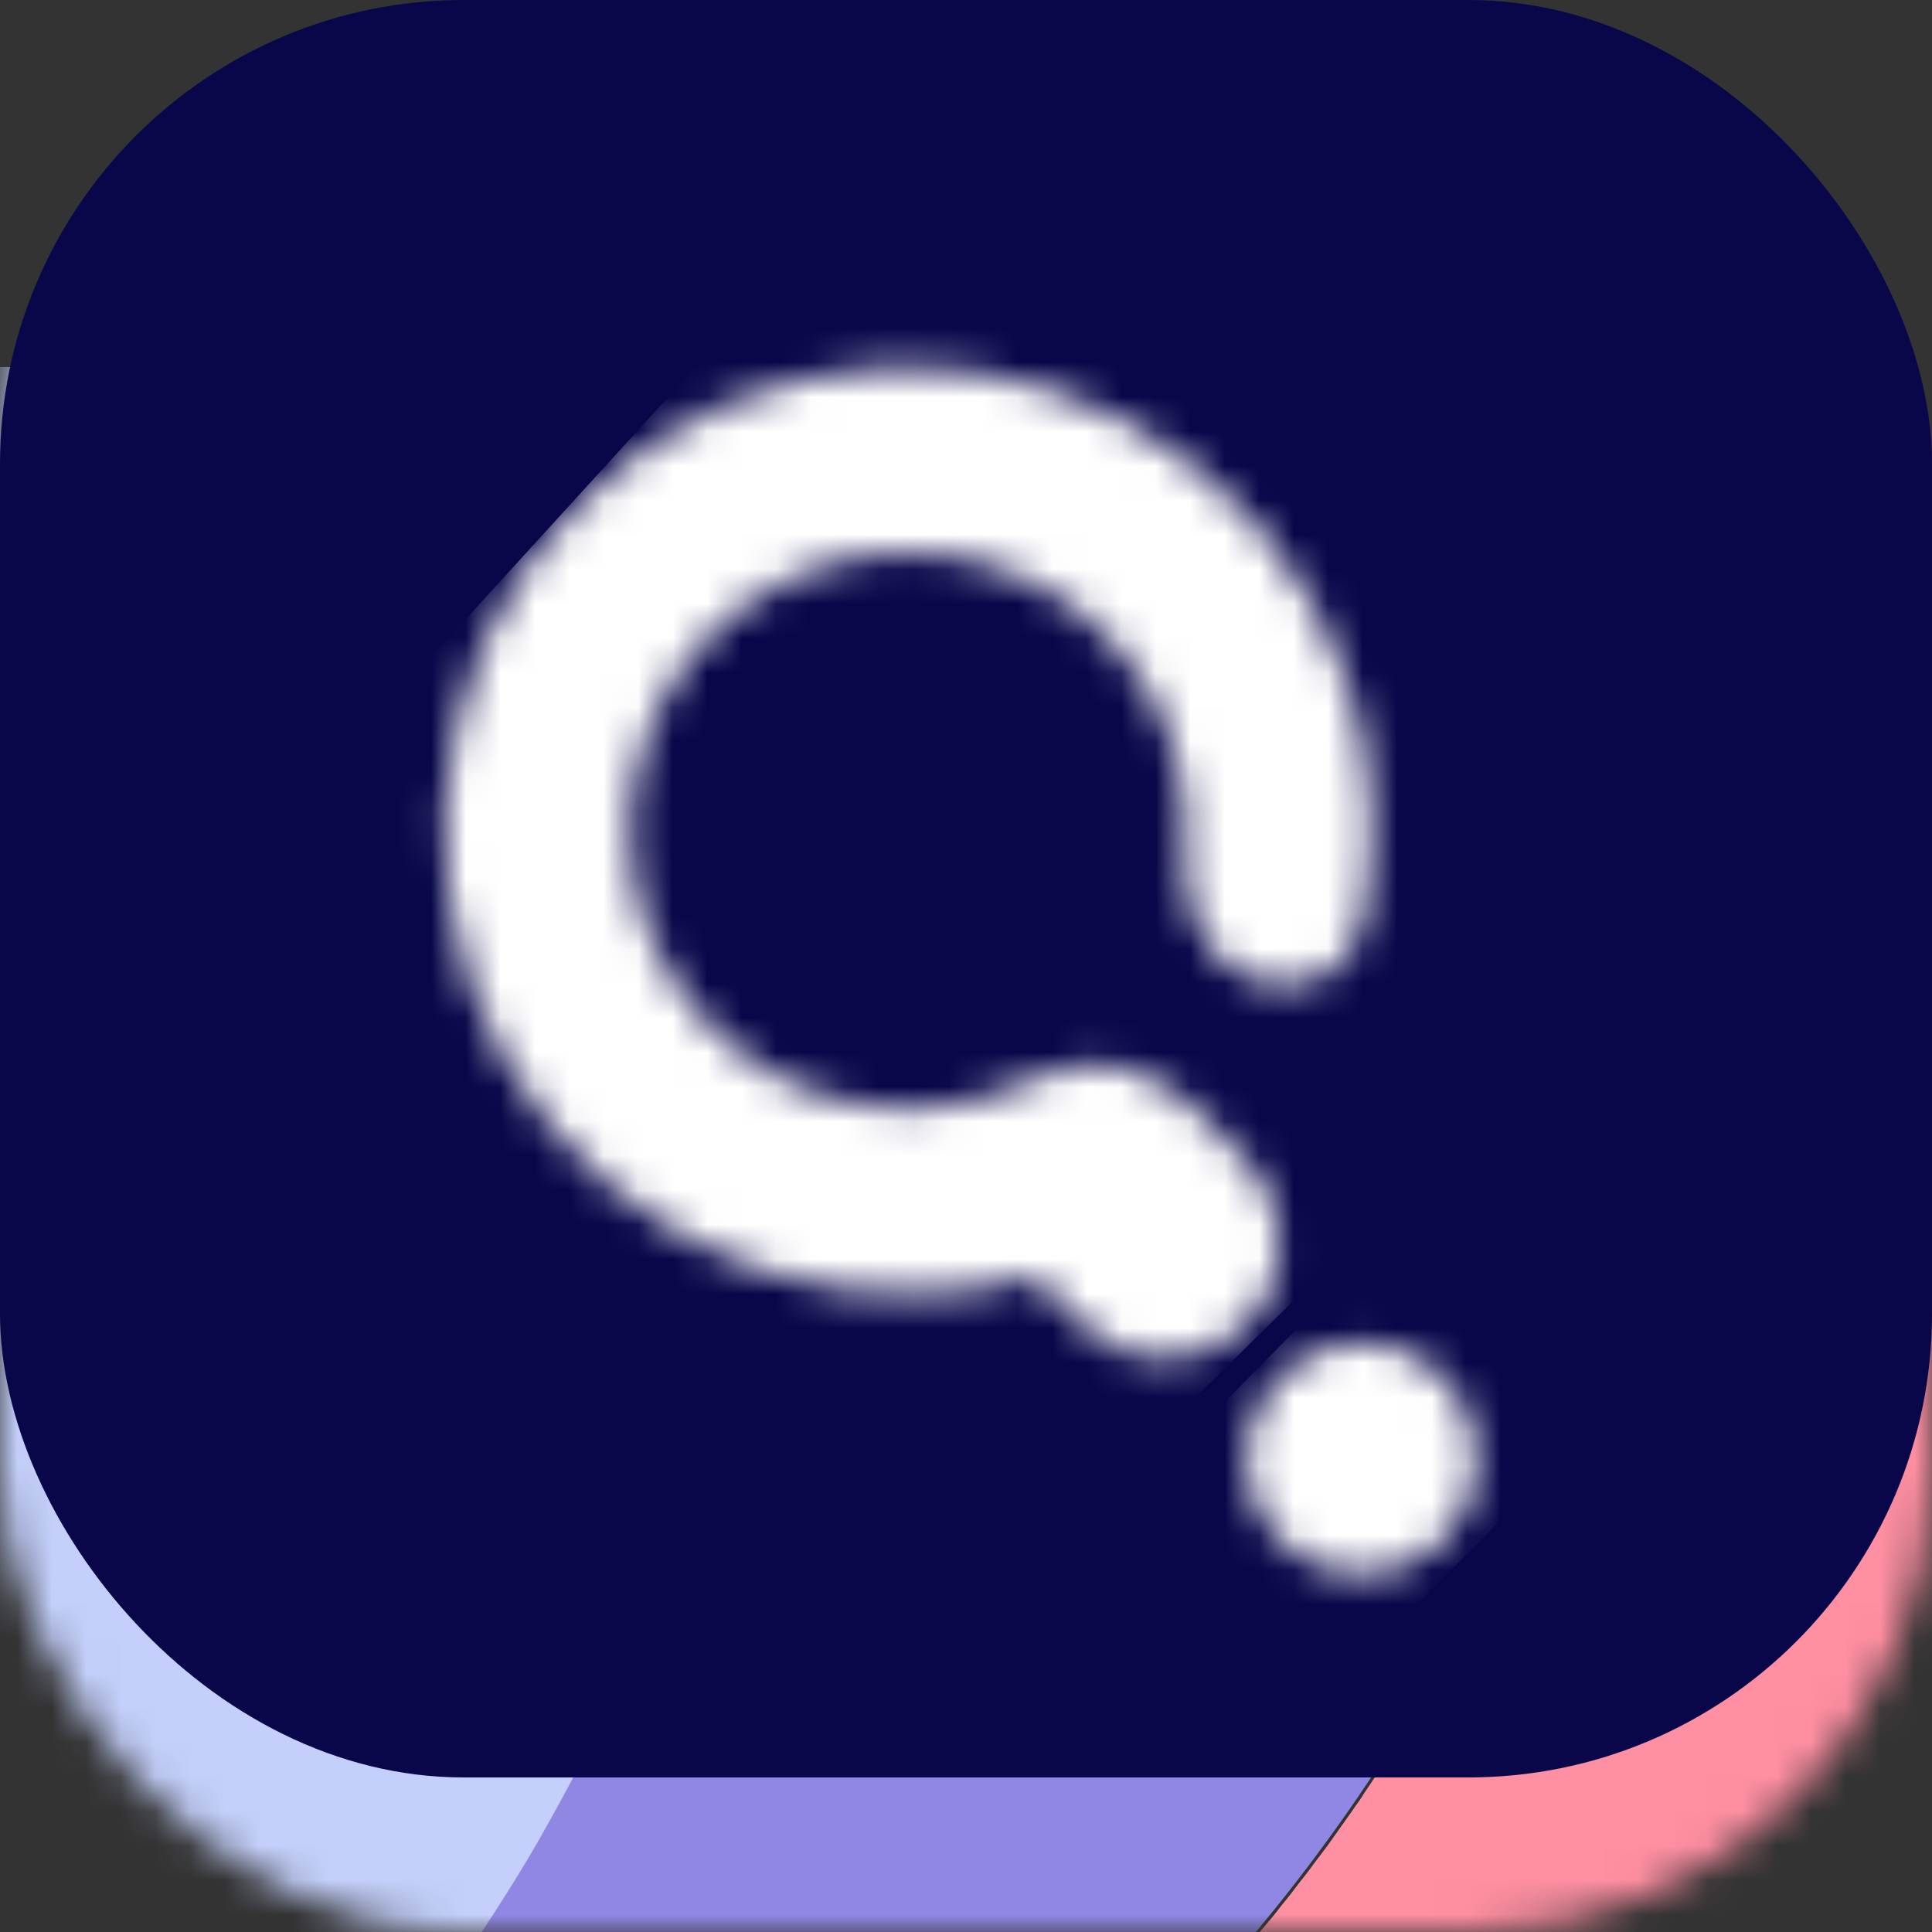 <svg width="56" height="56" viewBox="0 0 56 56" fill="none" xmlns="http://www.w3.org/2000/svg">
<rect x="0" y="0" width="56" height="56" fill="#333333" stroke="none"/>
<g id="Logo">
<g id="Mask Group">
<mask id="mask0_2625_310817" style="mask-type:alpha" maskUnits="userSpaceOnUse" x="0" y="0" width="56" height="56">
<rect id="Rectangle 856" width="56" height="56" rx="13.44" fill="#6A5AE0"/>
</mask>
<g mask="url(#mask0_2625_310817)">
<path id="Vector" d="M57.68 40.389C57.68 48.242 54.535 55.774 48.938 61.327C43.34 66.88 35.748 70 27.832 70.001C27.424 70.001 27.023 69.993 26.615 69.978C24.435 69.889 22.27 69.566 20.16 69.015C20.568 68.808 20.969 68.602 21.369 68.38C21.377 68.38 21.385 68.373 21.4 68.365L21.408 68.358C21.832 68.128 22.248 67.899 22.656 67.662C22.756 67.601 22.856 67.547 22.956 67.494C23.341 67.265 23.727 67.035 24.104 66.791C24.216 66.731 24.324 66.665 24.427 66.592C24.72 66.416 25.013 66.225 25.298 66.034C25.498 65.904 25.706 65.767 25.899 65.637C26.191 65.438 26.476 65.24 26.761 65.033C26.954 64.903 27.131 64.774 27.316 64.628C27.562 64.46 27.801 64.277 28.04 64.094C28.256 63.941 28.464 63.78 28.672 63.612C28.964 63.39 29.249 63.161 29.534 62.917C29.658 62.825 29.781 62.726 29.904 62.619C30.212 62.367 30.513 62.107 30.813 61.839C30.975 61.702 31.137 61.564 31.298 61.411C31.476 61.258 31.645 61.106 31.814 60.945C32.138 60.655 32.454 60.349 32.77 60.043C32.812 60.009 32.85 59.971 32.885 59.929C33.193 59.638 33.494 59.333 33.786 59.027C33.994 58.828 34.187 58.622 34.372 58.416C34.595 58.194 34.803 57.965 35.011 57.736C35.134 57.606 35.25 57.476 35.358 57.346C35.635 57.04 35.904 56.727 36.174 56.414C36.313 56.253 36.451 56.085 36.582 55.917C36.783 55.688 36.975 55.458 37.152 55.221C37.337 55 37.514 54.771 37.684 54.541C37.846 54.343 38 54.136 38.146 53.938C38.346 53.678 38.539 53.418 38.724 53.151C38.909 52.883 39.109 52.616 39.294 52.341C39.386 52.221 39.47 52.096 39.548 51.966C39.81 51.584 40.064 51.194 40.31 50.805C40.626 50.323 40.927 49.834 41.212 49.337C41.343 49.123 41.466 48.91 41.589 48.696C42.588 46.948 43.478 45.141 44.254 43.285C44.37 43.025 44.478 42.766 44.578 42.498C44.701 42.215 44.809 41.925 44.917 41.635C45.009 41.398 45.102 41.153 45.186 40.909C45.286 40.641 45.379 40.366 45.471 40.099C45.81 39.121 46.118 38.135 46.388 37.134C46.457 36.882 46.527 36.637 46.588 36.385C46.634 36.224 46.673 36.072 46.711 35.911L46.896 35.132C47.143 34.069 47.351 33 47.528 31.915L47.644 31.181C47.659 31.066 47.674 30.959 47.69 30.845C47.736 30.554 47.774 30.264 47.805 29.974C47.859 29.538 47.913 29.102 47.952 28.667C47.967 28.552 47.975 28.438 47.982 28.323C48.013 28.025 48.036 27.719 48.059 27.421C48.083 27.123 48.098 26.81 48.113 26.504C48.129 26.29 48.136 26.076 48.144 25.855C48.175 25.152 48.19 24.449 48.19 23.746C48.19 23.386 48.19 23.035 48.175 22.683C48.175 22.5 48.175 22.324 48.167 22.141C48.144 21.507 48.113 20.88 48.067 20.253V20.23C48.059 20.078 48.052 19.925 48.036 19.772C48.005 19.352 47.967 18.939 47.928 18.519C47.929 18.506 47.926 18.492 47.921 18.48C48.959 19.418 49.929 20.427 50.825 21.499L50.848 21.522C50.852 21.526 50.855 21.531 50.855 21.537C55.277 26.839 57.691 33.508 57.68 40.389Z" fill="#FF8FA2"/>
<path id="Vector_2" d="M48.16 23.608C48.164 32.749 45.68 41.721 40.97 49.575C36.26 57.429 29.5 63.872 21.404 68.222C21.394 68.234 21.381 68.242 21.366 68.245L21.358 68.253C20.958 68.467 20.558 68.673 20.158 68.88C17.647 68.222 15.235 67.236 12.986 65.945C11.359 65.015 9.824 63.935 8.4 62.72C8.669 62.437 8.931 62.155 9.192 61.864L9.2 61.857C9.2 61.849 9.208 61.841 9.216 61.834H9.223C17.644 52.54 22.294 40.474 22.274 27.972C22.275 22.586 21.418 17.234 19.735 12.115H19.727C19.727 12.099 19.719 12.084 19.719 12.069H19.712C19.707 12.056 19.704 12.044 19.704 12.03C19.55 11.564 19.388 11.098 19.219 10.64H27.822C35.245 10.63 42.404 13.377 47.891 18.343C47.952 18.924 47.998 19.504 48.037 20.093C48.121 21.254 48.16 22.424 48.16 23.608Z" fill="#9087E5"/>
<path id="Vector_3" d="M22.4 27.972C22.4 28.484 22.392 28.996 22.377 29.5C22.369 29.829 22.354 30.15 22.339 30.478C22.278 31.793 22.163 33.099 21.995 34.398C21.957 34.735 21.911 35.063 21.858 35.392C21.805 35.797 21.736 36.194 21.667 36.599C21.606 36.981 21.537 37.356 21.461 37.738C21.446 37.83 21.423 37.922 21.408 38.013C21.346 38.327 21.278 38.648 21.209 38.961C20.85 40.589 20.41 42.199 19.888 43.783C19.789 44.096 19.682 44.402 19.575 44.7C19.566 44.737 19.553 44.773 19.537 44.807C19.43 45.12 19.323 45.418 19.209 45.724C19.178 45.816 19.14 45.915 19.102 46.014C18.98 46.343 18.85 46.664 18.72 46.985C18.575 47.352 18.422 47.718 18.262 48.078C18.102 48.452 17.934 48.827 17.766 49.201C17.605 49.545 17.438 49.889 17.277 50.225C17.102 50.584 16.926 50.936 16.743 51.28C16.559 51.623 16.376 51.975 16.185 52.319C15.995 52.663 15.804 53.007 15.613 53.343C15.422 53.679 15.216 54.023 15.01 54.359C14.803 54.696 14.597 55.024 14.384 55.353C13.964 56.01 13.528 56.66 13.078 57.294C12.628 57.928 12.154 58.555 11.681 59.174C10.963 60.083 10.22 60.97 9.452 61.833H9.444C9.436 61.841 9.436 61.841 9.436 61.849C9.436 61.85 9.435 61.852 9.434 61.854C9.433 61.855 9.431 61.856 9.429 61.856C9.169 62.147 8.902 62.437 8.635 62.72C7.432 61.685 6.313 60.555 5.291 59.342C5.283 59.327 5.272 59.315 5.26 59.304C0.77 53.974 -1.689 47.224 -1.68 40.252V10.64H19.369C19.537 11.098 19.697 11.557 19.842 12.023L19.85 12.03C19.851 12.043 19.853 12.056 19.858 12.069H19.865V12.092C19.865 12.096 19.865 12.1 19.867 12.104C19.868 12.108 19.87 12.111 19.873 12.114H19.881C19.887 12.144 19.898 12.172 19.911 12.199L20.003 12.497C20.262 13.307 20.499 14.124 20.713 14.957C20.866 15.515 21.003 16.088 21.133 16.662C21.369 17.701 21.576 18.763 21.751 19.841C21.789 20.1 21.835 20.353 21.866 20.612C21.957 21.247 22.041 21.881 22.11 22.523C22.14 22.76 22.163 23.004 22.179 23.241C22.224 23.684 22.255 24.135 22.285 24.579C22.362 25.702 22.4 26.833 22.4 27.972Z" fill="#C4D0FB"/>
</g>
</g>
<rect id="Rectangle 857" width="56" height="51.52" rx="13.44" fill="#09074A"/>
<g id="Mask Group_2">
<mask id="mask1_2625_310817" style="mask-type:alpha" maskUnits="userSpaceOnUse" x="12" y="10" width="31" height="36">
<path id="Union" fill-rule="evenodd" clip-rule="evenodd" d="M26.953 37.505C27.99 37.456 29.009 37.288 29.993 37.008L31.382 38.409C32.688 39.727 34.81 39.732 36.123 38.42C37.435 37.108 37.44 34.976 36.133 33.658L34.557 32.066C34.252 31.759 33.902 31.522 33.528 31.358C32.48 30.653 31.021 30.761 29.842 31.334C28.868 31.807 27.8 32.083 26.7 32.135C24.695 32.229 22.726 31.573 21.18 30.293C19.633 29.014 18.619 27.203 18.336 25.216C18.053 23.229 18.522 21.207 19.65 19.547C20.779 17.887 22.486 16.707 24.437 16.238C26.389 15.77 28.446 16.046 30.205 17.013C31.964 17.98 33.299 19.569 33.949 21.468C34.306 22.51 34.442 23.604 34.361 24.684C34.25 26.165 34.825 27.76 36.188 28.35C37.55 28.939 39.162 28.313 39.469 26.86C39.968 24.503 39.827 22.037 39.035 19.726C37.952 16.561 35.726 13.914 32.795 12.302C29.863 10.69 26.436 10.23 23.182 11.011C19.929 11.792 17.084 13.758 15.204 16.525C13.323 19.292 12.543 22.661 13.014 25.973C13.485 29.286 15.175 32.303 17.753 34.435C20.331 36.568 23.611 37.662 26.953 37.505ZM37.096 39.895C35.784 41.208 35.779 43.34 37.085 44.658C38.391 45.976 40.514 45.981 41.826 44.669C43.138 43.356 43.143 41.224 41.837 39.906C40.531 38.588 38.408 38.583 37.096 39.895Z" fill="white"/>
</mask>
<g mask="url(#mask1_2625_310817)">
<path id="Vector_4" fill-rule="evenodd" clip-rule="evenodd" d="M31.071 56.559L58.24 29.233L52.366 23.52L21.28 55.069L31.071 56.559Z" fill="white"/>
<path id="Vector_5" fill-rule="evenodd" clip-rule="evenodd" d="M25.734 49.28L52.08 23.343L46.383 17.92L16.24 47.865L25.734 49.28Z" fill="white"/>
<path id="Vector_6" fill-rule="evenodd" clip-rule="evenodd" d="M17.81 48.175L48.769 16.991L43.343 11.161L12.383 42.346L17.81 48.175Z" fill="white"/>
<path id="Vector_7" fill-rule="evenodd" clip-rule="evenodd" d="M12.219 43.119L43.12 11.847L35.091 8.399L7.84 35.978L12.219 43.119Z" fill="white"/>
<path id="Vector_8" fill-rule="evenodd" clip-rule="evenodd" d="M7.84 36.399L35.84 8.399L20.84 9.899L7.84 24.149V36.399Z" fill="white"/>
</g>
</g>
</g>
</svg>
